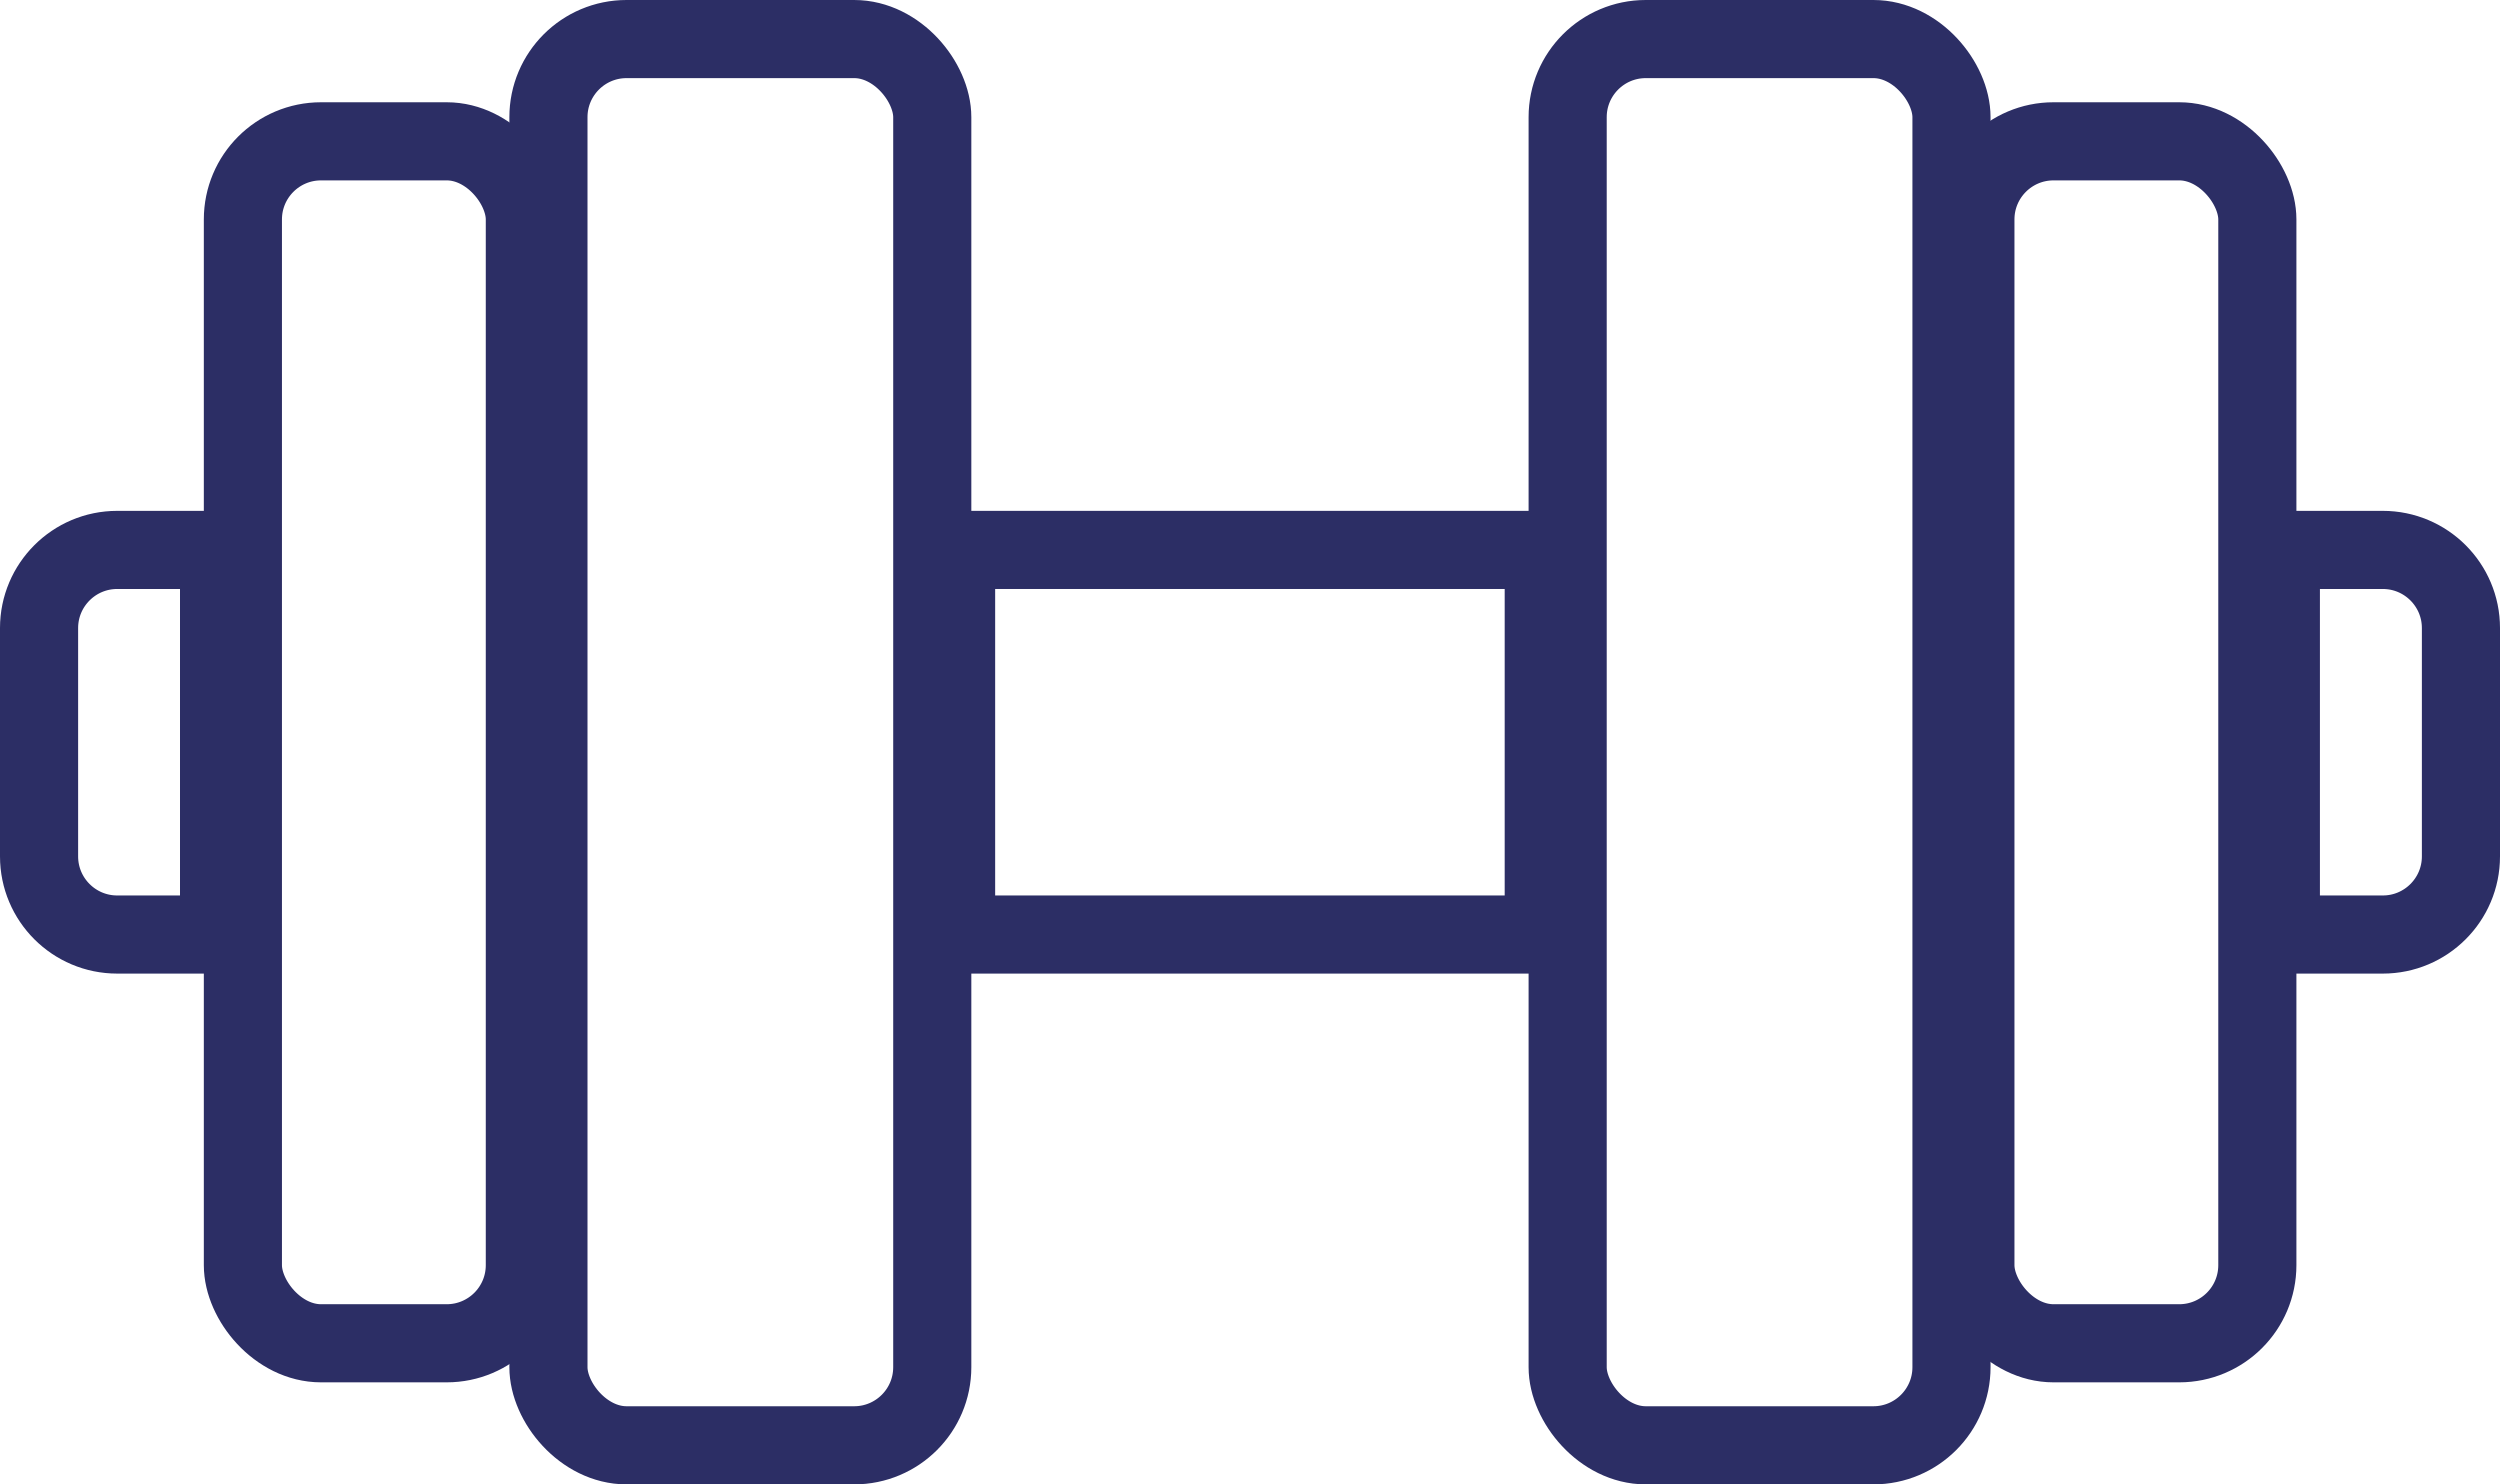 <svg width="32" height="19" viewBox="0 0 32 19" fill="none" xmlns="http://www.w3.org/2000/svg">
<rect x="12.238" y="7.039" width="7.522" height="4.923" stroke="#2C2E65"/>
<rect x="3.109" y="1.809" width="3.609" height="15.385" rx="1" stroke="#2C2E65"/>
<rect x="25.285" y="1.809" width="3.609" height="15.385" rx="1" stroke="#2C2E65"/>
<rect x="20.066" y="0.5" width="4.913" height="18" rx="1" stroke="#2C2E65"/>
<rect x="7.02" y="0.5" width="4.913" height="18" rx="1" stroke="#2C2E65"/>
<path d="M2.804 7.539V7.039H2.304H1.5C0.948 7.039 0.5 7.487 0.5 8.039V10.962C0.5 11.514 0.948 11.962 1.5 11.962H2.304H2.804V11.462V7.539Z" stroke="#2C2E65"/>
<path d="M29.695 7.039H29.195V7.539V11.462V11.962H29.695H30.5C31.052 11.962 31.5 11.514 31.5 10.962V8.039C31.5 7.487 31.052 7.039 30.5 7.039H29.695Z" stroke="#2C2E65"/>
</svg>
